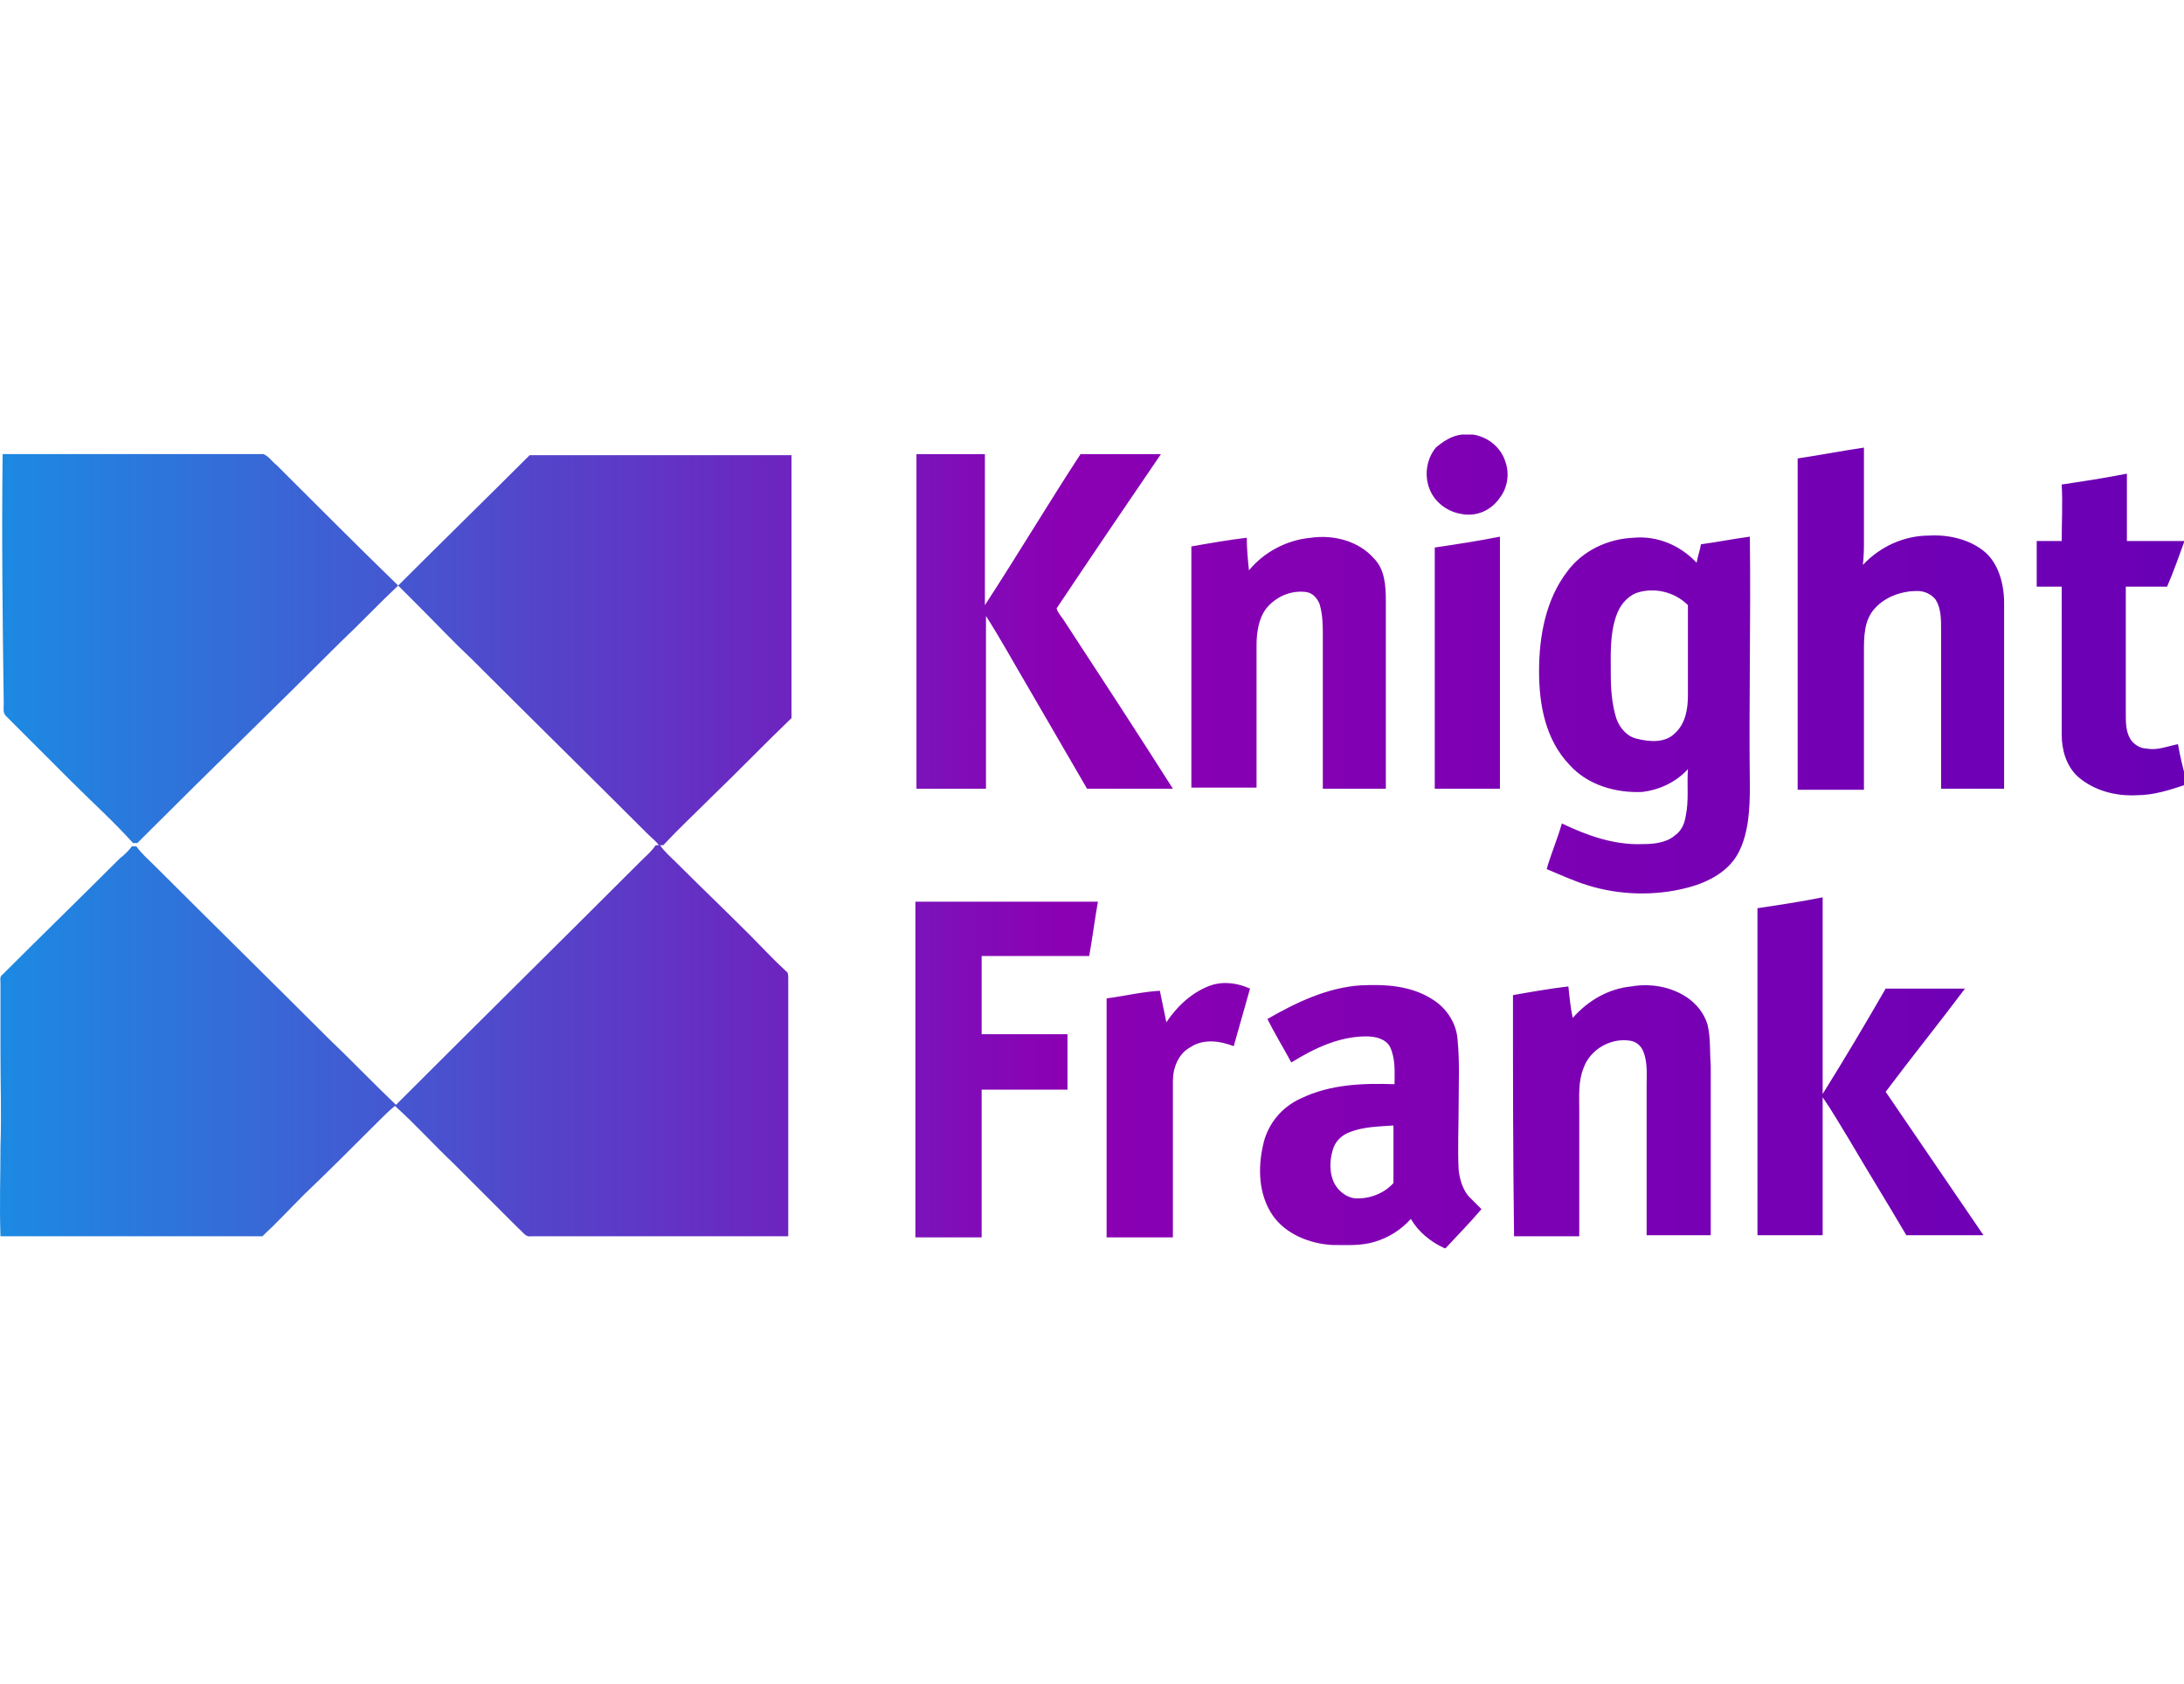 <svg xmlns="http://www.w3.org/2000/svg" width="201" height="155" fill="none"><g clip-path="url(#a)"><path fill="url(#b)" fill-rule="evenodd" d="M134.544 40h1c1.4.2 2.6 1.2 3 2.5.4 1.1.2 2.4-.5 3.3-.8 1.2-2.2 1.8-3.6 1.5-1.2-.2-2.3-1-2.8-2.1-.6-1.3-.4-2.9.5-4 .7-.6 1.5-1.1 2.4-1.2Zm30.9 2.2c2-.3 4.1-.7 6.1-1v8.4c0 .8 0 1.6-.1 2.4 1.6-1.7 3.8-2.7 6.1-2.7 1.7-.1 3.6.3 5 1.4 1.4 1.1 1.9 3.1 1.9 4.8v17.1h-5.8V57.9c0-.9 0-1.9-.5-2.7-.4-.5-1-.8-1.7-.8-1.4 0-2.9.5-3.9 1.6s-1 2.6-1 4v12.7h-6.1V42.2Zm-165.2-.4h24c.5.2.8.7 1.2 1 3.7 3.7 7.4 7.4 11.2 11.1 4-4 8.1-8 12.1-12h24.1v24.2c-2.5 2.4-4.9 4.9-7.4 7.3-1.5 1.5-3 2.9-4.4 4.4h-.4c-.3-.4-.7-.7-1-1-5.4-5.4-10.8-10.7-16.2-16.1-1.7-1.6-3.3-3.3-4.9-4.9l-1.9-1.9c-1.8 1.7-3.5 3.5-5.3 5.2-5.9 5.9-11.9 11.7-17.8 17.6l-.9.9h-.4c-1.8-2-3.8-3.8-5.7-5.7l-6-6c-.3-.3-.2-.7-.2-1.1-.1-7.5-.2-15.3-.1-23Zm84.1 30.8V41.8h6.3v13.9c3-4.6 5.8-9.3 8.8-13.9h7.4c-3.2 4.7-6.4 9.4-9.6 14.2.1.4.4.7.6 1 3.4 5.2 6.8 10.4 10.1 15.6h-7.9l-5.4-9.3c-1.3-2.2-2.5-4.4-3.9-6.6v15.9h-6.4Zm105.4-28c2-.3 4-.6 6-1v6.2h5.3c-.5 1.4-1 2.8-1.6 4.2h-3.8v11.7c0 .8 0 1.6.4 2.3.3.5.9.9 1.5.9 1 .2 1.9-.2 2.9-.4.2 1.2.5 2.3.8 3.5v.2c-1.5.5-3 1-4.6 1-1.9.1-3.9-.4-5.4-1.7-1.1-1-1.5-2.5-1.5-3.9V54h-2.3v-4.2h2.3c0-1.7.1-3.4 0-5.2Zm-74.8 7.9c1.4-1.7 3.5-2.8 5.7-3 2.1-.3 4.4.3 5.8 1.9 1 1 1.1 2.5 1.1 3.9v17.3h-5.8v-14c0-1 0-2-.3-3-.2-.5-.6-1-1.2-1.1-1.4-.2-2.8.4-3.7 1.5-.7.9-.9 2.2-.9 3.4v13.1h-6V50.3c1.7-.3 3.4-.6 5.1-.8 0 1 .1 2 .2 3Zm17.1-2.1c2-.3 4-.6 6-1v23.2h-6V50.4Zm12.2 2.2c1.4-1.9 3.7-3 6.1-3.1 2.2-.2 4.3.7 5.8 2.3.1-.6.3-1.1.4-1.7 1.5-.2 3-.5 4.5-.7.1 7.7-.1 15.3 0 23 0 2-.1 4.2-1 6-.9 1.8-2.8 2.8-4.7 3.3-3 .8-6.3.7-9.2-.2-1.3-.4-2.6-1-3.8-1.5.4-1.4 1-2.8 1.4-4.2 2.3 1.1 4.8 2 7.4 1.9 1 0 2.2-.1 3-.8.6-.4.9-1.1 1-1.8.3-1.4.1-2.9.2-4.3-1.1 1.2-2.6 1.9-4.2 2.1-2.4.1-5-.6-6.7-2.5-2.2-2.3-2.8-5.5-2.8-8.6 0-3.2.6-6.6 2.6-9.2Zm6.3 2c-.9.4-1.5 1.2-1.8 2.1-.6 1.7-.5 3.6-.5 5.4 0 1.3.1 2.7.5 4 .3.9 1 1.7 1.9 1.9 1.2.3 2.6.4 3.5-.5 1-.9 1.2-2.3 1.2-3.5v-8.3c-1.2-1.2-3.1-1.7-4.8-1.1Zm-138.4 23.3h.4c.5.7 1.2 1.3 1.8 1.9 5.3 5.3 10.6 10.5 15.9 15.8 2.1 2 4.1 4.1 6.2 6.1 7.5-7.5 15-14.9 22.5-22.4.5-.5 1-.9 1.4-1.5h.4c.4.6 1 1.1 1.5 1.6 2.2 2.2 4.5 4.4 6.7 6.6 1.1 1.1 2.2 2.3 3.4 3.4.2.1.2.4.2.6v23.8h-23.7c-.5.1-.8-.5-1.1-.7l-6-6c-1.8-1.7-3.5-3.6-5.4-5.3-.5.4-1 .9-1.5 1.4-2.3 2.3-4.6 4.6-6.9 6.8-1.3 1.3-2.5 2.6-3.8 3.8H.044c-.1-2.8 0-5.6 0-8.3.1-2.8 0-5.7 0-8.5v-6.5c0-.3-.1-.6.2-.8 3.6-3.6 7.2-7.1 10.8-10.7.4-.3.8-.7 1.1-1.1Zm149.6 5.7c2-.3 4-.6 6-1v18.1c2-3.2 3.9-6.4 5.8-9.7h7.3c-2.4 3.2-4.9 6.3-7.3 9.5l9 13.2h-7.1c-1.7-2.9-3.5-5.8-5.2-8.7-.8-1.3-1.6-2.7-2.5-4v12.7h-6V83.6Zm-77.5-.6h16.8c-.3 1.7-.5 3.3-.8 5h-9.9v7.2h7.9v5.1h-7.9v13.6h-6.1V83Zm27.2 7.7c1.2-.4 2.5-.2 3.6.3-.5 1.8-1 3.5-1.5 5.3-1.3-.5-2.8-.7-4 .1-1.1.6-1.6 1.9-1.6 3.1v14.4h-6.1v-22c1.6-.2 3.2-.6 4.9-.7.2 1 .4 1.9.6 2.9 1-1.5 2.4-2.8 4.1-3.4Zm13.8 0c2.2-.1 4.6 0 6.6 1.3 1.3.8 2.2 2.2 2.3 3.7.2 2 .1 4 .1 6s-.1 4 0 6c.1.9.4 1.8.9 2.4l1.2 1.2c-1.1 1.3-2.2 2.4-3.3 3.6h-.1c-1.3-.6-2.4-1.5-3.1-2.7-.9 1-2 1.7-3.3 2.1-1.3.4-2.6.3-3.9.3-2.1-.1-4.3-1-5.5-2.7-1.3-1.9-1.4-4.3-.9-6.5.4-1.9 1.7-3.5 3.5-4.3 2.7-1.3 5.7-1.4 8.6-1.3 0-1.1.1-2.3-.4-3.4-.4-.8-1.4-1-2.2-1-2.5 0-4.8 1.1-6.9 2.4-.7-1.3-1.5-2.6-2.2-4 2.6-1.5 5.5-2.9 8.6-3.1Zm-1 13.5c-.8.3-1.4.9-1.6 1.7-.3 1-.3 2.2.2 3.1.4.7 1.1 1.2 1.8 1.3 1.3.1 2.7-.4 3.6-1.4v-5.3c-1.3.1-2.7.1-4 .6Zm15-12.6c1.7-.3 3.4-.6 5.1-.8.1 1 .2 2 .4 2.9 1.4-1.6 3.3-2.7 5.4-2.9 1.7-.3 3.6 0 5.1 1 .9.6 1.6 1.5 1.9 2.5.3 1.2.2 2.5.3 3.8v15.6h-5.9V100c0-1.1.1-2.2-.3-3.2-.2-.5-.6-.9-1.2-1-1.8-.3-3.7.8-4.3 2.5-.5 1.2-.4 2.6-.4 3.8v11.7h-6c-.1-7.4-.1-14.8-.1-22.2Z" clip-rule="evenodd"/></g><defs><linearGradient id="b" x1=".157" x2="201.247" y1="77.461" y2="77.461" gradientUnits="userSpaceOnUse"><stop stop-color="#1C8AE2"/><stop offset=".486" stop-color="#8B00B3"/><stop offset="1" stop-color="#6900B5"/></linearGradient><clipPath id="a"><path fill="#fff" d="M0 0h201v155H0z"/></clipPath></defs></svg>